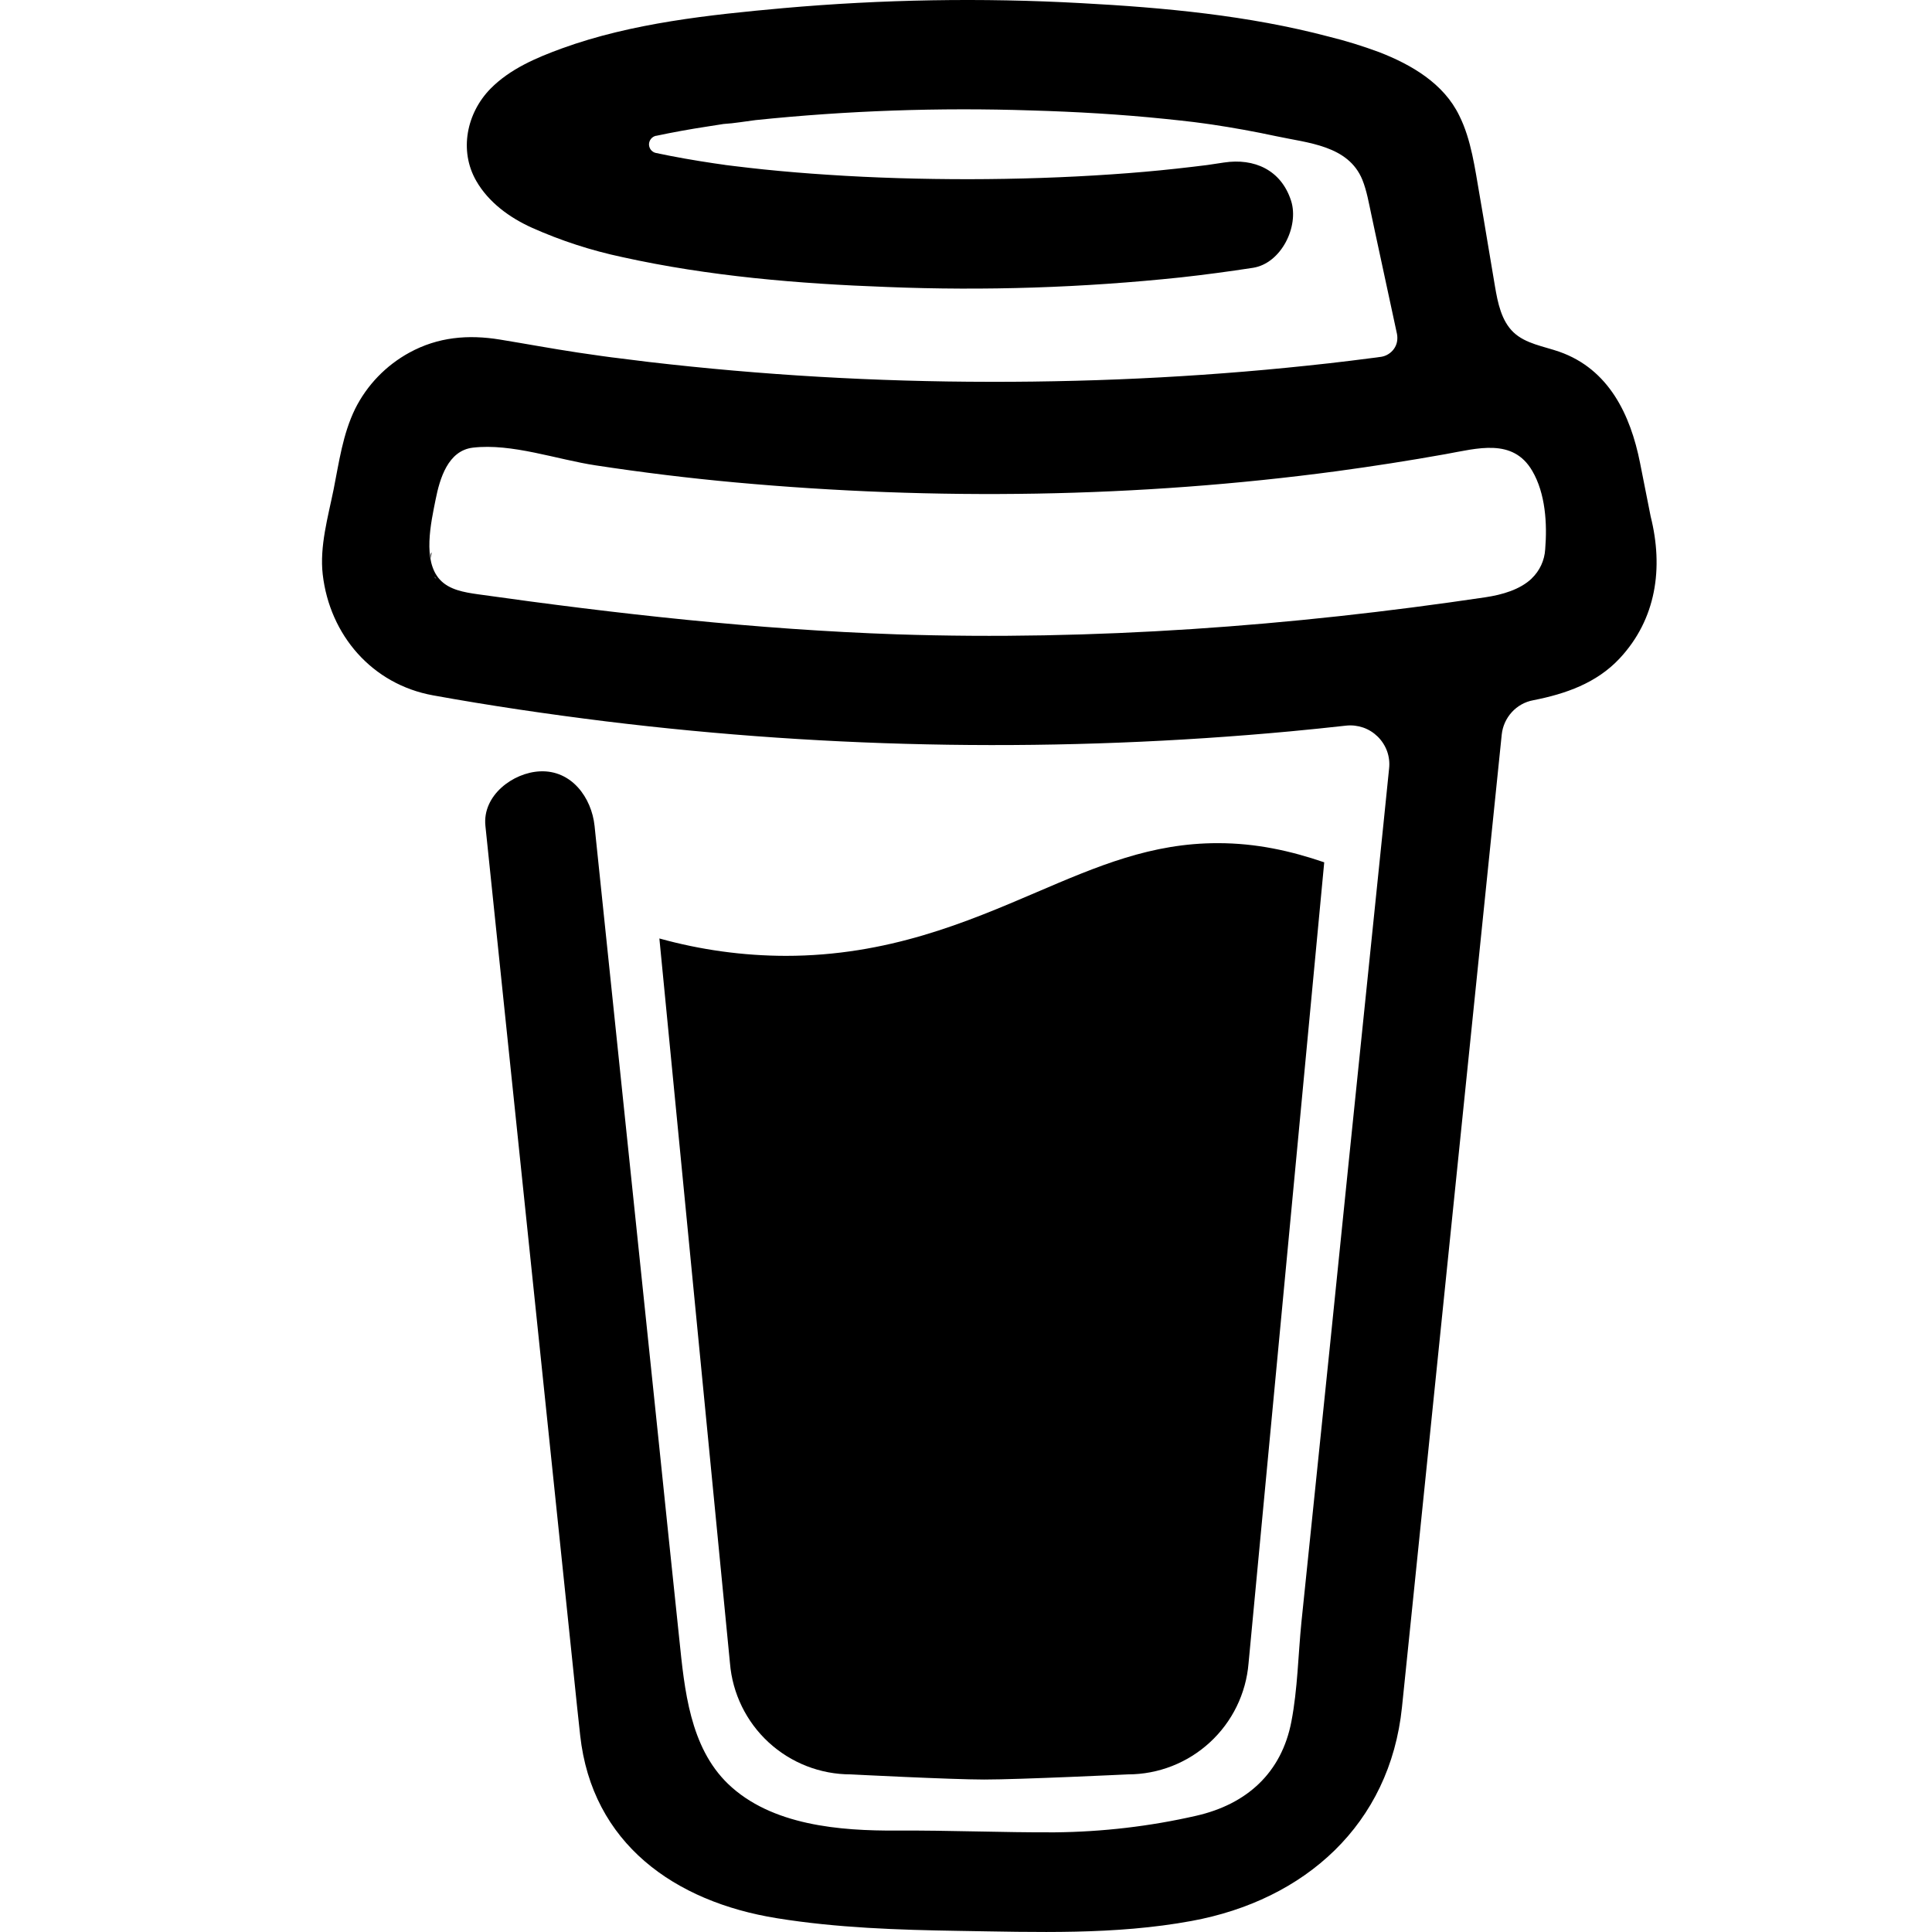 <svg width="24" height="24" viewBox="0 0 24 24" fill="none" xmlns="http://www.w3.org/2000/svg">
<g clip-path="url(#clip0_2126_104)">
<path d="M12.869 11.087C12.007 11.456 11.028 11.874 9.76 11.874C9.23 11.873 8.702 11.8 8.191 11.658L9.068 20.661C9.099 21.038 9.271 21.389 9.548 21.644C9.826 21.9 10.19 22.042 10.568 22.042C10.568 22.042 11.811 22.106 12.226 22.106C12.672 22.106 14.011 22.042 14.011 22.042C14.389 22.042 14.752 21.9 15.03 21.644C15.308 21.388 15.479 21.038 15.51 20.661L16.45 10.712C16.03 10.569 15.606 10.474 15.129 10.474C14.303 10.473 13.637 10.758 12.869 11.087Z" fill="currentColor"/>
<path d="M20.505 6.415L20.373 5.749C20.254 5.151 19.985 4.586 19.372 4.37C19.175 4.301 18.952 4.271 18.801 4.128C18.651 3.985 18.606 3.763 18.571 3.557C18.506 3.179 18.446 2.801 18.38 2.423C18.323 2.099 18.277 1.734 18.128 1.437C17.935 1.037 17.533 0.803 17.133 0.648C16.928 0.572 16.719 0.507 16.507 0.455C15.508 0.191 14.458 0.094 13.431 0.039C12.198 -0.029 10.961 -0.008 9.731 0.101C8.815 0.184 7.851 0.285 6.981 0.601C6.663 0.717 6.335 0.856 6.093 1.102C5.797 1.404 5.7 1.871 5.916 2.247C6.07 2.515 6.331 2.704 6.608 2.829C6.968 2.99 7.345 3.112 7.731 3.194C8.806 3.432 9.92 3.525 11.018 3.565C12.236 3.614 13.455 3.574 14.667 3.446C14.966 3.413 15.265 3.373 15.564 3.327C15.915 3.273 16.141 2.813 16.038 2.493C15.914 2.11 15.58 1.962 15.204 2.019C15.148 2.028 15.093 2.036 15.037 2.044L14.997 2.05C14.87 2.066 14.742 2.081 14.614 2.095C14.351 2.124 14.086 2.147 13.821 2.165C13.228 2.206 12.633 2.225 12.038 2.226C11.454 2.226 10.869 2.21 10.286 2.171C10.02 2.154 9.754 2.132 9.49 2.105C9.369 2.092 9.249 2.079 9.129 2.064L9.015 2.05L8.99 2.046L8.871 2.029C8.629 1.993 8.387 1.951 8.147 1.9C8.123 1.895 8.102 1.881 8.086 1.862C8.071 1.843 8.062 1.818 8.062 1.794C8.062 1.769 8.071 1.745 8.086 1.726C8.102 1.706 8.123 1.693 8.147 1.687H8.152C8.36 1.643 8.569 1.605 8.779 1.573C8.849 1.562 8.919 1.551 8.989 1.54H8.991C9.123 1.532 9.255 1.508 9.385 1.492C10.523 1.374 11.668 1.334 12.811 1.372C13.366 1.388 13.92 1.42 14.473 1.477C14.592 1.489 14.71 1.502 14.828 1.516C14.873 1.522 14.919 1.528 14.964 1.534L15.056 1.547C15.323 1.587 15.589 1.635 15.854 1.692C16.246 1.777 16.749 1.805 16.924 2.234C16.979 2.371 17.004 2.522 17.035 2.665L17.074 2.848C17.075 2.851 17.076 2.854 17.076 2.858C17.169 3.288 17.261 3.719 17.354 4.149C17.36 4.181 17.36 4.214 17.354 4.246C17.348 4.277 17.335 4.308 17.316 4.334C17.297 4.361 17.273 4.383 17.245 4.4C17.218 4.417 17.187 4.428 17.155 4.433H17.152L17.096 4.441L17.04 4.448C16.863 4.471 16.686 4.493 16.508 4.513C16.159 4.552 15.809 4.587 15.459 4.616C14.762 4.674 14.065 4.712 13.365 4.73C13.009 4.739 12.653 4.744 12.297 4.743C10.88 4.742 9.464 4.66 8.056 4.496C7.904 4.478 7.752 4.459 7.599 4.439C7.717 4.455 7.513 4.428 7.472 4.422C7.375 4.408 7.278 4.394 7.181 4.38C6.856 4.331 6.533 4.271 6.209 4.218C5.816 4.154 5.441 4.186 5.086 4.38C4.795 4.539 4.559 4.783 4.411 5.08C4.257 5.397 4.212 5.741 4.144 6.081C4.075 6.421 3.969 6.787 4.009 7.136C4.096 7.889 4.622 8.501 5.38 8.638C6.092 8.767 6.809 8.872 7.527 8.961C10.349 9.307 13.2 9.348 16.031 9.085C16.262 9.063 16.492 9.04 16.722 9.014C16.794 9.006 16.866 9.015 16.934 9.038C17.003 9.062 17.064 9.101 17.116 9.152C17.167 9.203 17.206 9.264 17.231 9.332C17.255 9.4 17.264 9.473 17.256 9.545L17.185 10.242C17.04 11.65 16.896 13.057 16.751 14.465C16.601 15.944 16.449 17.422 16.296 18.9C16.253 19.316 16.21 19.732 16.167 20.148C16.126 20.558 16.12 20.981 16.042 21.386C15.92 22.022 15.489 22.413 14.86 22.556C14.283 22.688 13.695 22.756 13.104 22.762C12.449 22.765 11.794 22.736 11.139 22.74C10.44 22.744 9.583 22.679 9.043 22.159C8.569 21.701 8.503 20.986 8.439 20.367C8.353 19.547 8.267 18.728 8.183 17.909L7.708 13.353L7.401 10.406C7.396 10.357 7.391 10.309 7.386 10.26C7.349 9.908 7.1 9.564 6.708 9.582C6.372 9.597 5.99 9.882 6.03 10.26L6.257 12.445L6.728 16.965C6.862 18.249 6.996 19.533 7.129 20.818C7.155 21.064 7.179 21.311 7.207 21.556C7.354 22.901 8.381 23.625 9.652 23.829C10.395 23.949 11.156 23.974 11.909 23.986C12.875 24.001 13.851 24.038 14.801 23.863C16.209 23.605 17.266 22.665 17.416 21.206C17.46 20.785 17.503 20.364 17.546 19.943C17.689 18.55 17.832 17.157 17.974 15.764L18.441 11.211L18.655 9.125C18.666 9.021 18.71 8.924 18.78 8.847C18.85 8.77 18.943 8.718 19.045 8.699C19.448 8.62 19.833 8.486 20.119 8.18C20.575 7.692 20.666 7.056 20.505 6.415ZM5.359 6.865C5.365 6.862 5.354 6.914 5.349 6.939C5.348 6.902 5.35 6.869 5.359 6.865ZM5.398 7.167C5.401 7.165 5.411 7.178 5.421 7.193C5.406 7.179 5.396 7.168 5.398 7.167H5.398ZM5.437 7.218C5.458 7.256 5.45 7.241 5.437 7.218ZM5.514 7.28H5.516C5.516 7.283 5.519 7.285 5.521 7.287C5.518 7.285 5.516 7.282 5.513 7.28H5.514ZM19.027 7.187C18.882 7.324 18.664 7.388 18.449 7.42C16.034 7.779 13.583 7.96 11.142 7.88C9.394 7.82 7.665 7.626 5.935 7.382C5.766 7.358 5.582 7.327 5.466 7.202C5.246 6.966 5.354 6.492 5.411 6.207C5.463 5.946 5.564 5.598 5.874 5.561C6.358 5.504 6.921 5.709 7.4 5.781C7.977 5.869 8.556 5.94 9.137 5.993C11.617 6.219 14.139 6.184 16.608 5.853C17.058 5.792 17.507 5.722 17.954 5.642C18.352 5.571 18.793 5.437 19.034 5.849C19.199 6.13 19.221 6.506 19.195 6.823C19.187 6.961 19.127 7.091 19.026 7.187H19.027Z" fill="currentColor"/>
</g>
<defs>
<clipPath id="clip0_2126_104">
<rect width="24" height="24" fill="white"/>
</clipPath>
</defs>
</svg>
